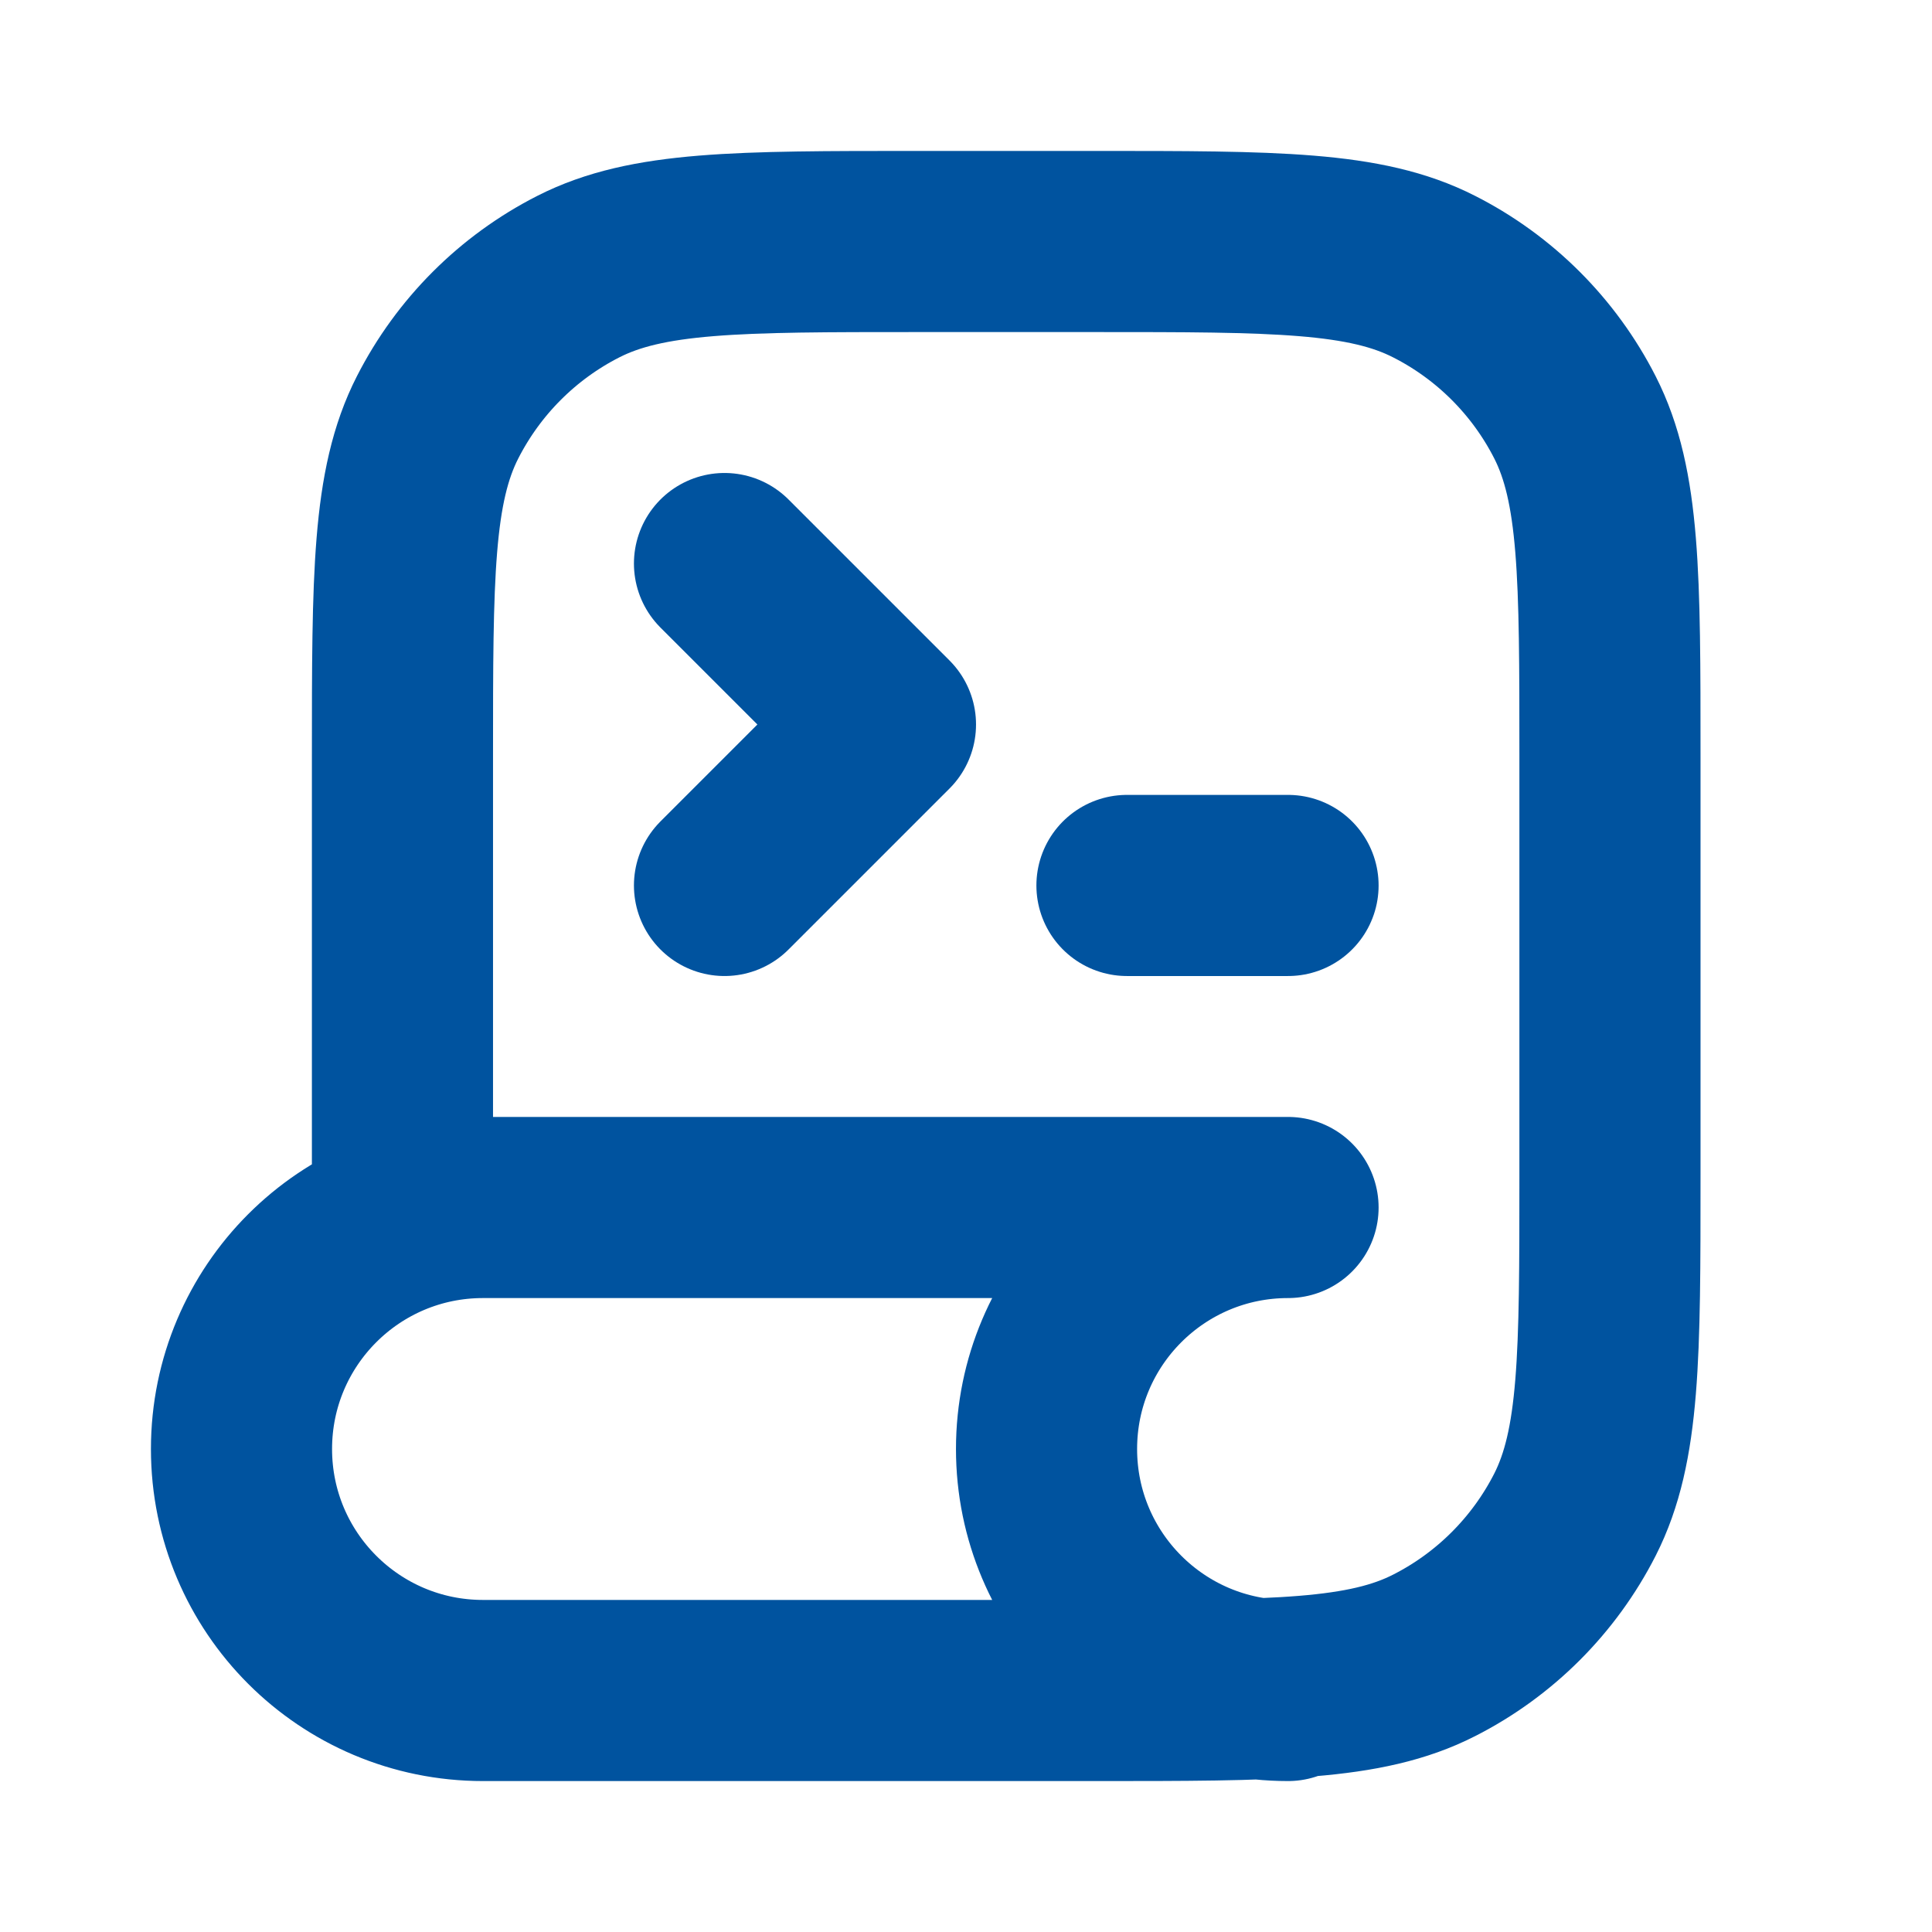 <svg width="16" height="16" viewBox="0 0 16 16" fill="none" xmlns="http://www.w3.org/2000/svg">
<path d="M6 7.333L7.333 6L6 4.667M9.333 7.333H10.667M3.333 10.114V6.267C3.333 4.773 3.333 4.026 3.624 3.456C3.88 2.954 4.288 2.546 4.789 2.291C5.36 2 6.107 2 7.6 2H9.067C10.56 2 11.307 2 11.877 2.291C12.379 2.546 12.787 2.954 13.043 3.456C13.333 4.026 13.333 4.773 13.333 6.267V9.733C13.333 11.227 13.333 11.973 13.043 12.544C12.787 13.046 12.379 13.454 11.877 13.709C11.307 14 10.56 14 9.067 14H4C2.895 14 2 13.105 2 12C2 10.895 2.895 10 4 10H10.667C9.562 10 8.667 10.895 8.667 12C8.667 13.105 9.562 14 10.667 14" stroke="#00539F" stroke-width="1.5" stroke-linecap="round" stroke-linejoin="round"/>
</svg>
